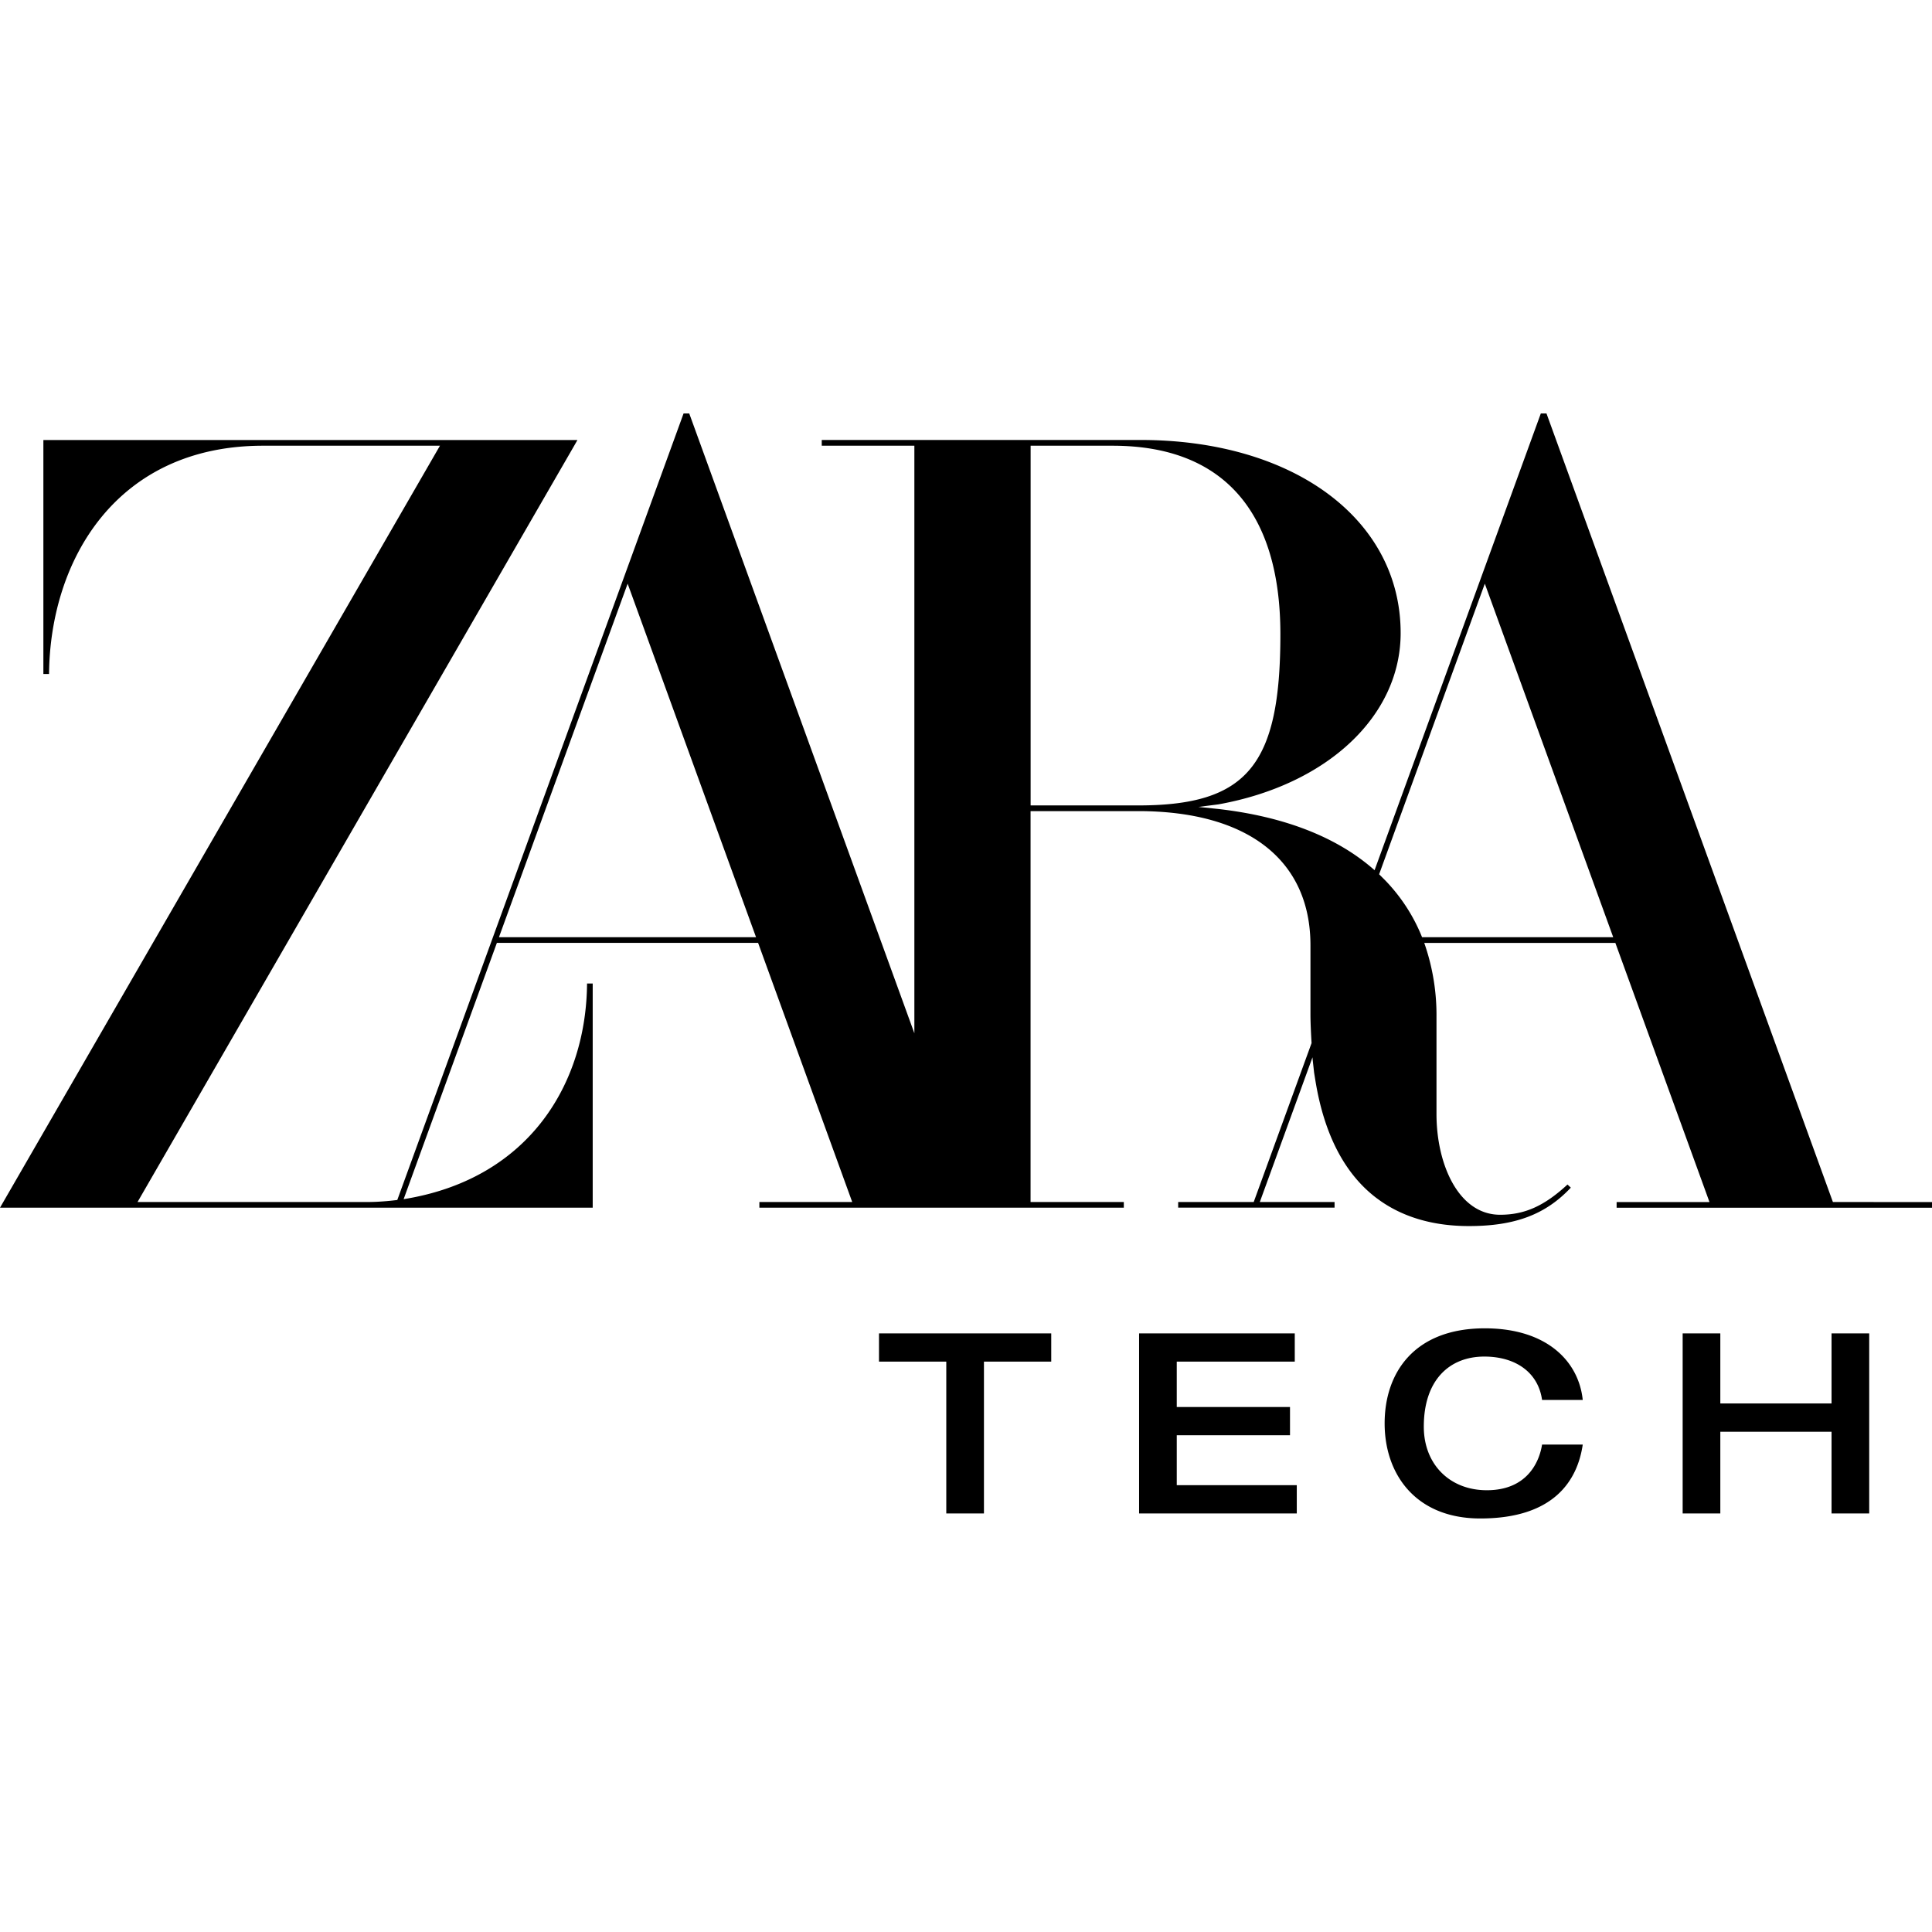 <svg width="500" height="500" viewBox="0 0 500 500" xmlns="http://www.w3.org/2000/svg"><g fill="#000" fill-rule="nonzero"><path d="M474.354 311.083l-74.078-203.948-.051-.135h-1.462l-15.255 41.91-27.771 76.3-.065-.06c-9.626-8.493-23.205-13.802-40.307-15.779l-5.216-.538 5.174-.664c28.203-5.068 47.162-22.879 47.162-44.338 0-29.427-27.679-49.967-67.326-49.967h-82.493v1.49h23.97v152.055l-58.215-160.274-.051-.135h-1.462l-15.255 41.91-58.838 161.649-.362.041c-1.005.124-2 .223-2.984.297-1.48.117-2.952.186-4.427.186h-59.45l113.006-195.73.84-1.47H11.226v60.548h1.467c.26-29.493 17.436-59.078 55.385-59.078h45.783L0 312.55h153.392v-58.01h-1.466c-.2 25.705-14.773 50.12-46.46 55.634l-1.008.171 24.133-66.33h67.604l24.36 67.068h-24.03v1.467h94.318v-1.467H266.71V209.914h27.845c28.338 0 44.59 12.66 44.59 34.722v17.946c0 1.977.135 4.868.283 7.286v.088l-14.967 41.118H304.91v1.466h40.474v-1.466h-19.344l13.63-37.442c.029.362.043.58.043.58l.375 3.374.362 2.232c2.274 13.806 7.556 23.956 15.691 30.165l1.17.85c6.182 4.297 13.862 6.473 22.843 6.473 11.894 0 19.826-2.965 26.374-9.945l-.859-.807c-6.033 5.569-11.096 7.824-17.44 7.824-10.809 0-16.466-13.11-16.466-26.04v-25.143a56.454 56.454 0 00-2.892-18.364l-.269-.78v-.027h49.45l24.36 67.068H418.38v1.467H500v-1.467l-25.646-.009zM129.13 242.548l33.304-91.493 33.229 91.493h-66.533zm137.595-34.105v-93.09h21.255c28.393 0 43.383 16.879 43.383 48.794 0 33.942-8.604 44.296-36.807 44.296h-27.831zm101.302 34.105l-.144-.362a45.438 45.438 0 00-9.426-14.386l-1.392-1.393-.149-.139 27.354-75.213 33.23 91.493h-49.473zM244.898 391.674h9.748v-39.29h17.414v-7.31h-44.576v7.31h17.414v39.29zm49.9 0h40.808v-7.31h-31.06v-12.922h29.306v-7.31h-29.307v-11.748h30.541v-7.31h-40.288v46.6zm114.816-29.37c-1.04-10.05-9.358-18.535-25.343-18.535-18.26 0-25.927 11.487-25.927 24.605 0 13.119 7.993 24.606 24.758 24.606 19.104 0 25.147-9.856 26.512-19.123h-10.527c-.78 4.895-4.159 11.813-14.296 11.813-9.617 0-16.31-6.723-16.31-16.447 0-12.14 6.693-18.144 15.66-18.144 8.188 0 13.971 4.177 14.946 11.225h10.527zm25.857 29.37v-46.6h9.747v18.144h28.786v-18.144h9.747v46.6h-9.747v-21.146h-28.786v21.146h-9.747z"/></g></svg>